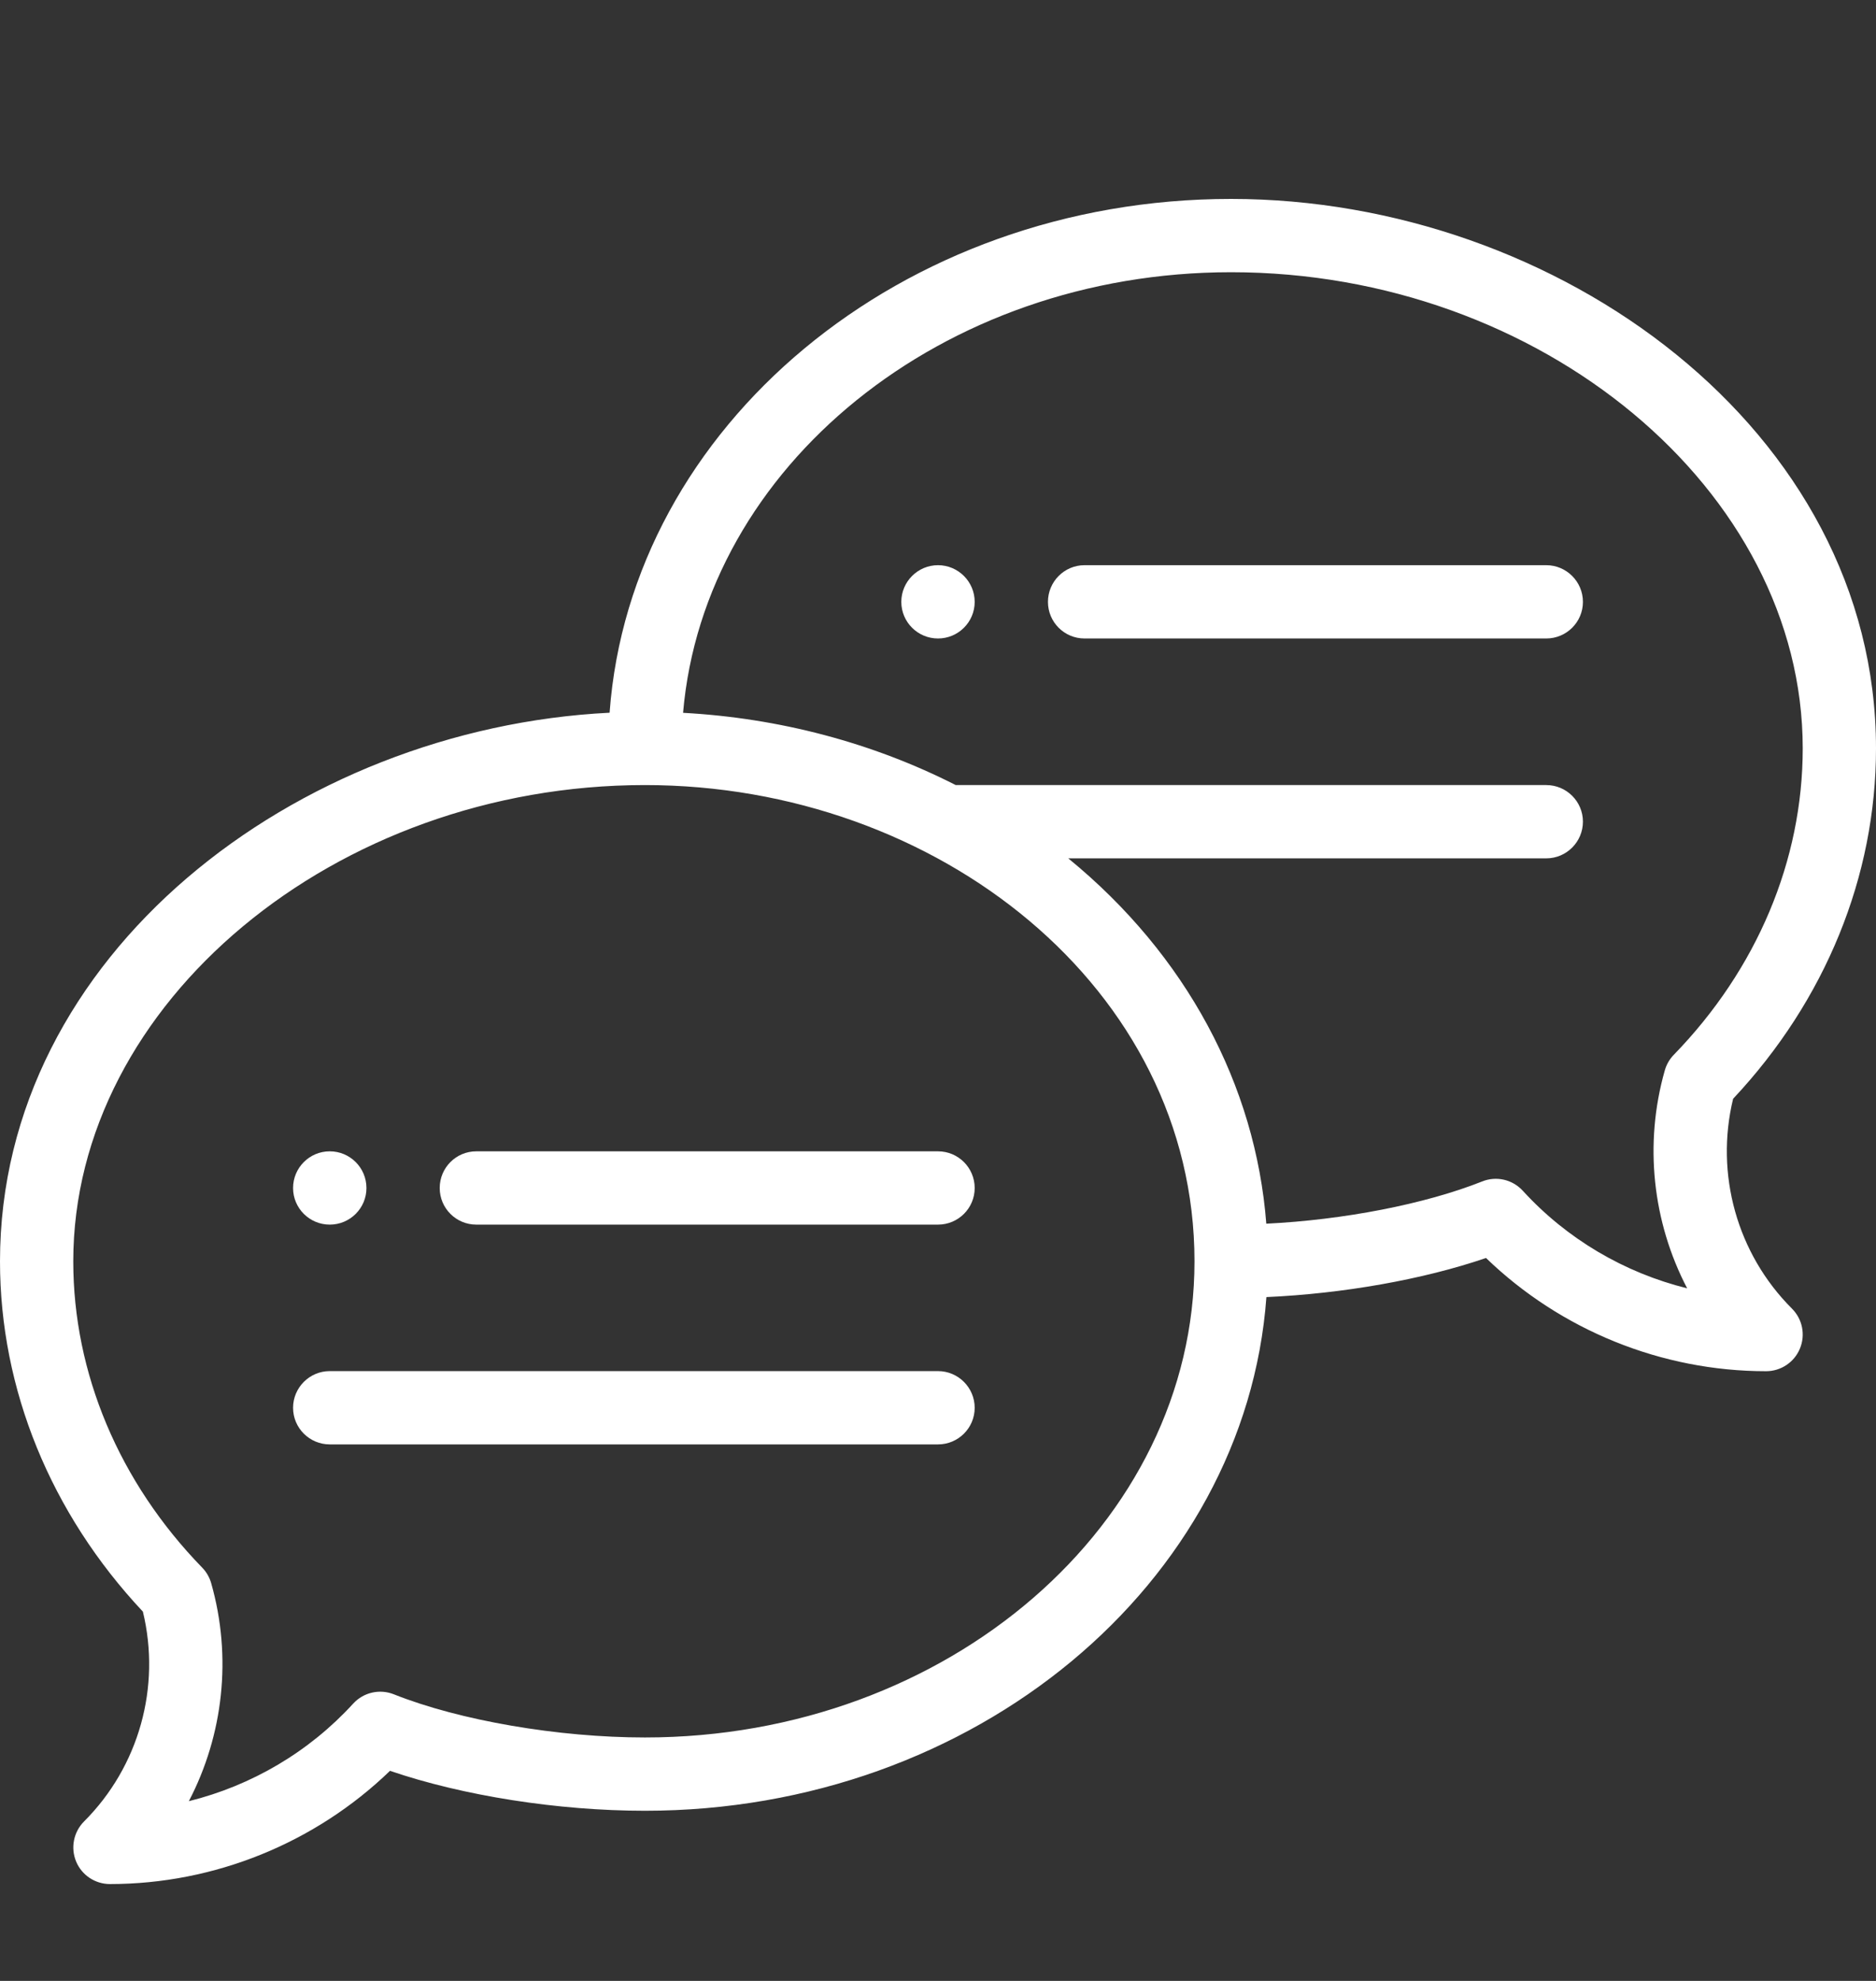 <svg width="18" height="19" viewBox="0 0 18 19" fill="none" xmlns="http://www.w3.org/2000/svg">
<rect x="0" y="0" width="18" height="19" fill="#333333" stroke="none"/>
<g clip-path="url(#clip0)">
<path d="M9 5.421C8.806 5.421 8.648 5.579 8.648 5.773C8.648 5.967 8.806 6.124 9 6.124C9.194 6.124 9.352 5.967 9.352 5.773C9.352 5.579 9.194 5.421 9 5.421Z" fill="white"/>
<path d="M3.164 11.746C3.358 11.746 3.516 11.589 3.516 11.395C3.516 11.2 3.358 11.043 3.164 11.043C2.97 11.043 2.812 11.2 2.812 11.395C2.812 11.589 2.97 11.746 3.164 11.746Z" fill="white"/>
<path d="M11.812 1.908C8.647 1.908 6.05 4.089 5.849 6.836C2.835 6.987 0 9.159 0 12.098C0 13.325 0.486 14.515 1.371 15.458C1.546 16.179 1.334 16.944 0.806 17.471C0.706 17.572 0.676 17.723 0.73 17.854C0.784 17.985 0.912 18.071 1.055 18.071C2.057 18.071 3.024 17.678 3.742 16.985C4.441 17.224 5.354 17.368 6.188 17.368C9.352 17.368 11.95 15.188 12.151 12.441C12.887 12.408 13.653 12.273 14.258 12.066C14.976 12.759 15.943 13.152 16.945 13.152C17.088 13.152 17.216 13.066 17.27 12.935C17.325 12.803 17.294 12.652 17.194 12.552C16.666 12.025 16.454 11.26 16.629 10.539C17.514 9.596 18 8.406 18 7.178C18 4.126 14.947 1.908 11.812 1.908ZM6.188 16.665C5.358 16.665 4.412 16.503 3.779 16.251C3.643 16.197 3.488 16.232 3.389 16.34C2.965 16.804 2.413 17.127 1.812 17.276C2.143 16.641 2.228 15.893 2.026 15.184C2.01 15.129 1.981 15.078 1.94 15.036C1.142 14.215 0.703 13.171 0.703 12.098C0.703 9.622 3.215 7.53 6.188 7.53C8.995 7.53 11.461 9.481 11.461 12.098C11.461 14.616 9.095 16.665 6.188 16.665ZM16.06 10.117C16.019 10.159 15.99 10.21 15.974 10.265C15.772 10.974 15.857 11.722 16.188 12.357C15.587 12.208 15.035 11.885 14.611 11.421C14.512 11.313 14.357 11.277 14.221 11.332C13.672 11.55 12.889 11.701 12.15 11.737C12.047 10.409 11.384 9.16 10.25 8.233H14.836C15.03 8.233 15.188 8.075 15.188 7.881C15.188 7.687 15.03 7.53 14.836 7.53H9.17C8.372 7.124 7.476 6.887 6.554 6.837C6.756 4.477 9.037 2.611 11.812 2.611C14.785 2.611 17.297 4.702 17.297 7.178C17.297 8.252 16.858 9.296 16.06 10.117Z" fill="white"/>
<path d="M9 11.043H4.57C4.376 11.043 4.219 11.2 4.219 11.395C4.219 11.589 4.376 11.746 4.57 11.746H9C9.194 11.746 9.352 11.589 9.352 11.395C9.352 11.2 9.194 11.043 9 11.043Z" fill="white"/>
<path d="M9 13.151H3.164C2.97 13.151 2.812 13.309 2.812 13.503C2.812 13.697 2.97 13.854 3.164 13.854H9C9.194 13.854 9.352 13.697 9.352 13.503C9.352 13.309 9.194 13.151 9 13.151Z" fill="white"/>
<path d="M14.836 5.421H10.406C10.212 5.421 10.055 5.579 10.055 5.773C10.055 5.967 10.212 6.124 10.406 6.124H14.836C15.03 6.124 15.188 5.967 15.188 5.773C15.188 5.579 15.03 5.421 14.836 5.421Z" fill="white"/>
</g>
<defs>
<clipPath id="clip0">
<rect width="18" height="17.99" fill="white" transform="translate(0 0.994)"/>
</clipPath>
</defs>
</svg>
